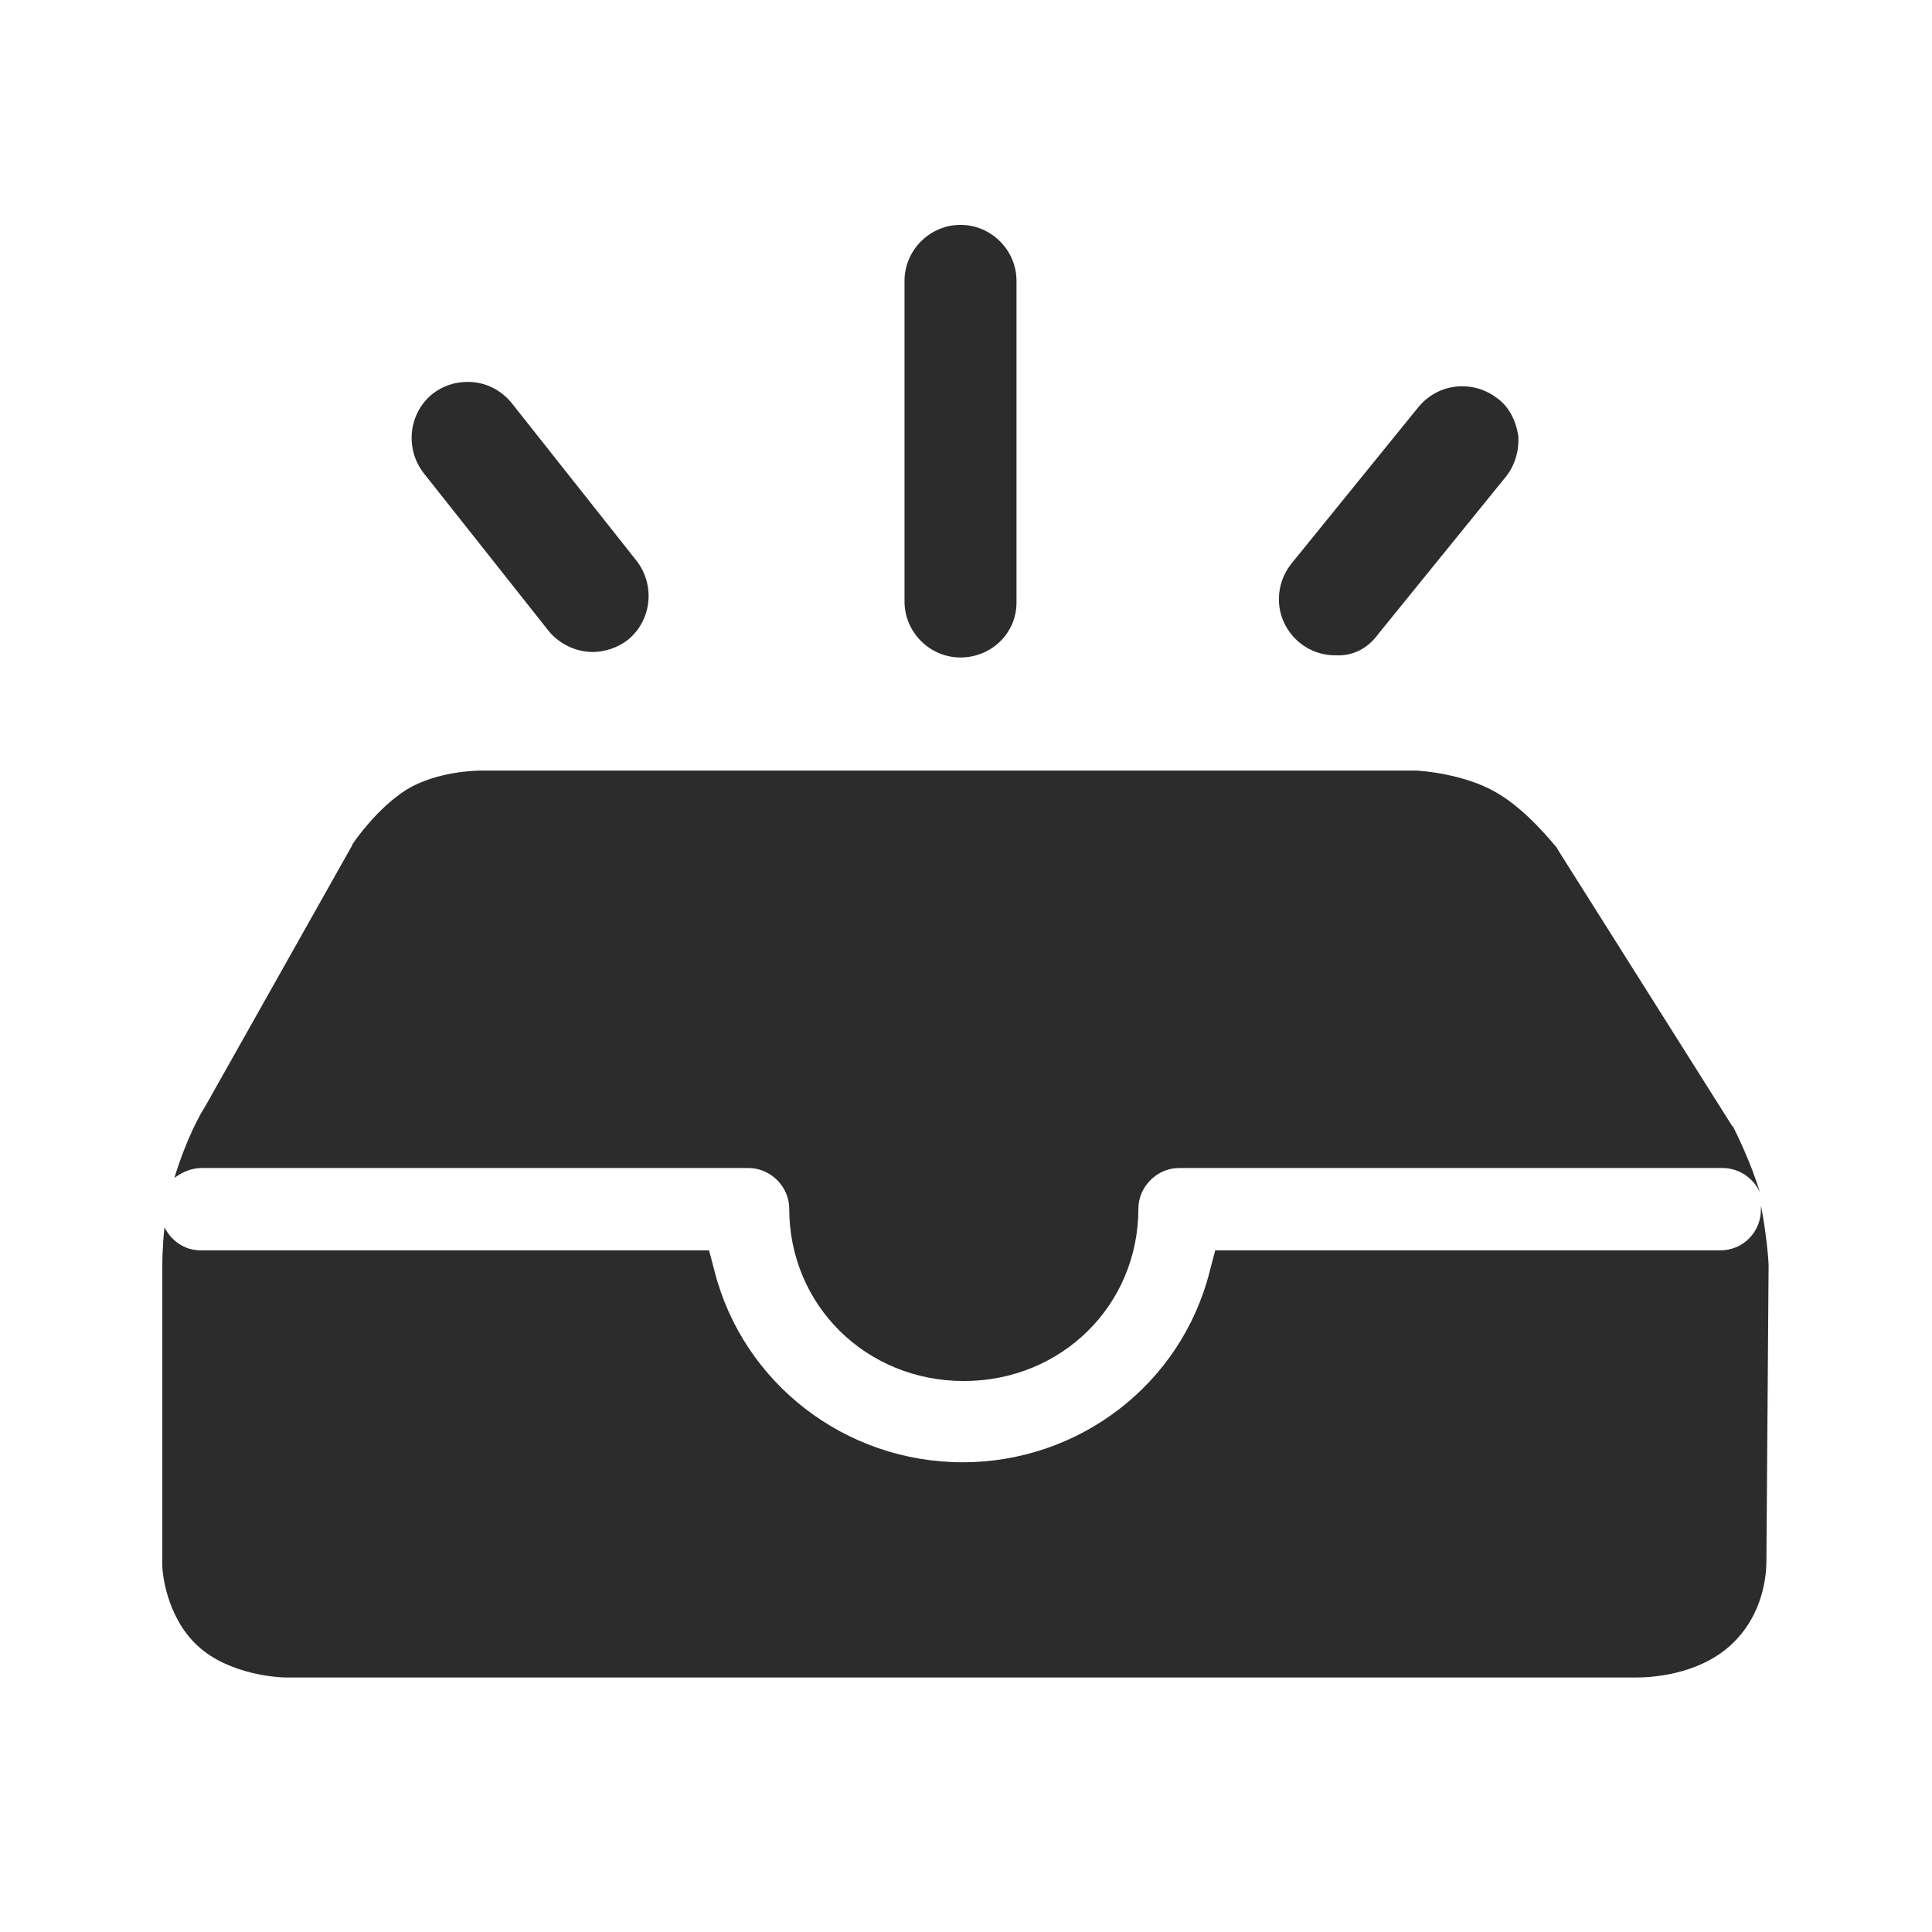 <?xml version="1.0" standalone="no"?><!DOCTYPE svg PUBLIC "-//W3C//DTD SVG 1.1//EN" "http://www.w3.org/Graphics/SVG/1.1/DTD/svg11.dtd"><svg t="1667792568456" class="icon" viewBox="0 0 1024 1024" version="1.1" xmlns="http://www.w3.org/2000/svg" p-id="5646" xmlns:xlink="http://www.w3.org/1999/xlink" width="200" height="200"><path d="M106.973 619.076h289.804c11.639 0 21.532 9.893 21.532 21.532 0 51.21 40.736 91.364 92.528 91.364s92.528-40.154 92.528-91.364c0-11.639 9.893-21.532 21.532-21.532h288.058c8.729 0 16.294 5.237 19.786 12.803-4.655-15.712-12.803-32.006-13.966-34.334 0-0.582-0.582-0.582-0.582-0.582l-92.528-146.648c0-0.582-0.582-0.582-0.582-1.164-1.746-1.746-15.712-19.786-32.006-29.097-16.876-9.893-40.154-11.639-43.063-11.639h-494.646c-4.074 0-23.859 0.582-39.572 9.893-15.712 9.893-27.351 26.769-28.515 28.515 0 0-0.582 0.582-0.582 1.164l-77.979 138.501c-2.328 3.492-9.893 16.876-16.294 37.826 4.074-2.91 8.729-5.237 14.548-5.237z" fill="#2C2C2C" p-id="5647"></path><path d="M937.395 670.287c0-1.746-1.164-16.876-4.074-31.425v2.328c0 11.639-9.311 21.532-21.532 21.532h-267.691l-2.91 11.057c-15.13 59.939-69.25 101.257-130.936 101.257-62.267 0-116.387-41.899-131.518-101.257l-2.91-11.057H106.391c-8.729 0-15.712-5.237-19.204-12.221-1.164 10.475-1.164 18.622-1.164 22.114v157.123c0 2.91 1.746 26.769 18.622 42.481 16.876 15.712 43.645 16.876 46.555 16.876h1.164-0.582 715.781c5.237 0 31.425-0.582 49.465-16.876 18.04-16.294 19.204-38.408 19.204-44.809l1.164-157.123zM509.09 348.476c-16.294 0-29.679-13.385-29.679-29.679V148.872c0-16.294 13.385-29.679 29.679-29.679s29.679 13.385 29.679 29.679v170.507c0 16.294-13.385 29.097-29.679 29.097z m198.44-1.164c-16.294 0-29.679-13.385-29.679-29.679 0-6.983 2.328-13.385 6.401-18.622l67.505-83.217c5.819-6.983 13.966-11.057 23.277-11.057 6.983 0 13.385 2.328 18.622 6.401 6.401 4.655 9.893 12.221 11.057 19.786 0.582 7.565-1.746 15.712-6.401 21.532l-67.505 83.217c-5.819 8.147-13.966 12.221-23.277 11.639z m-393.389-1.746c-8.729 0-17.458-4.074-23.277-11.057l-66.341-83.799c-9.893-12.803-8.147-31.425 4.655-41.899 5.237-4.074 11.639-6.401 18.622-6.401 9.311 0 17.458 4.074 23.277 11.057l66.341 83.799c9.893 12.803 8.147 31.425-4.655 41.899-5.237 4.074-12.221 6.401-18.622 6.401z" fill="#2C2C2C" p-id="5648"></path></svg>